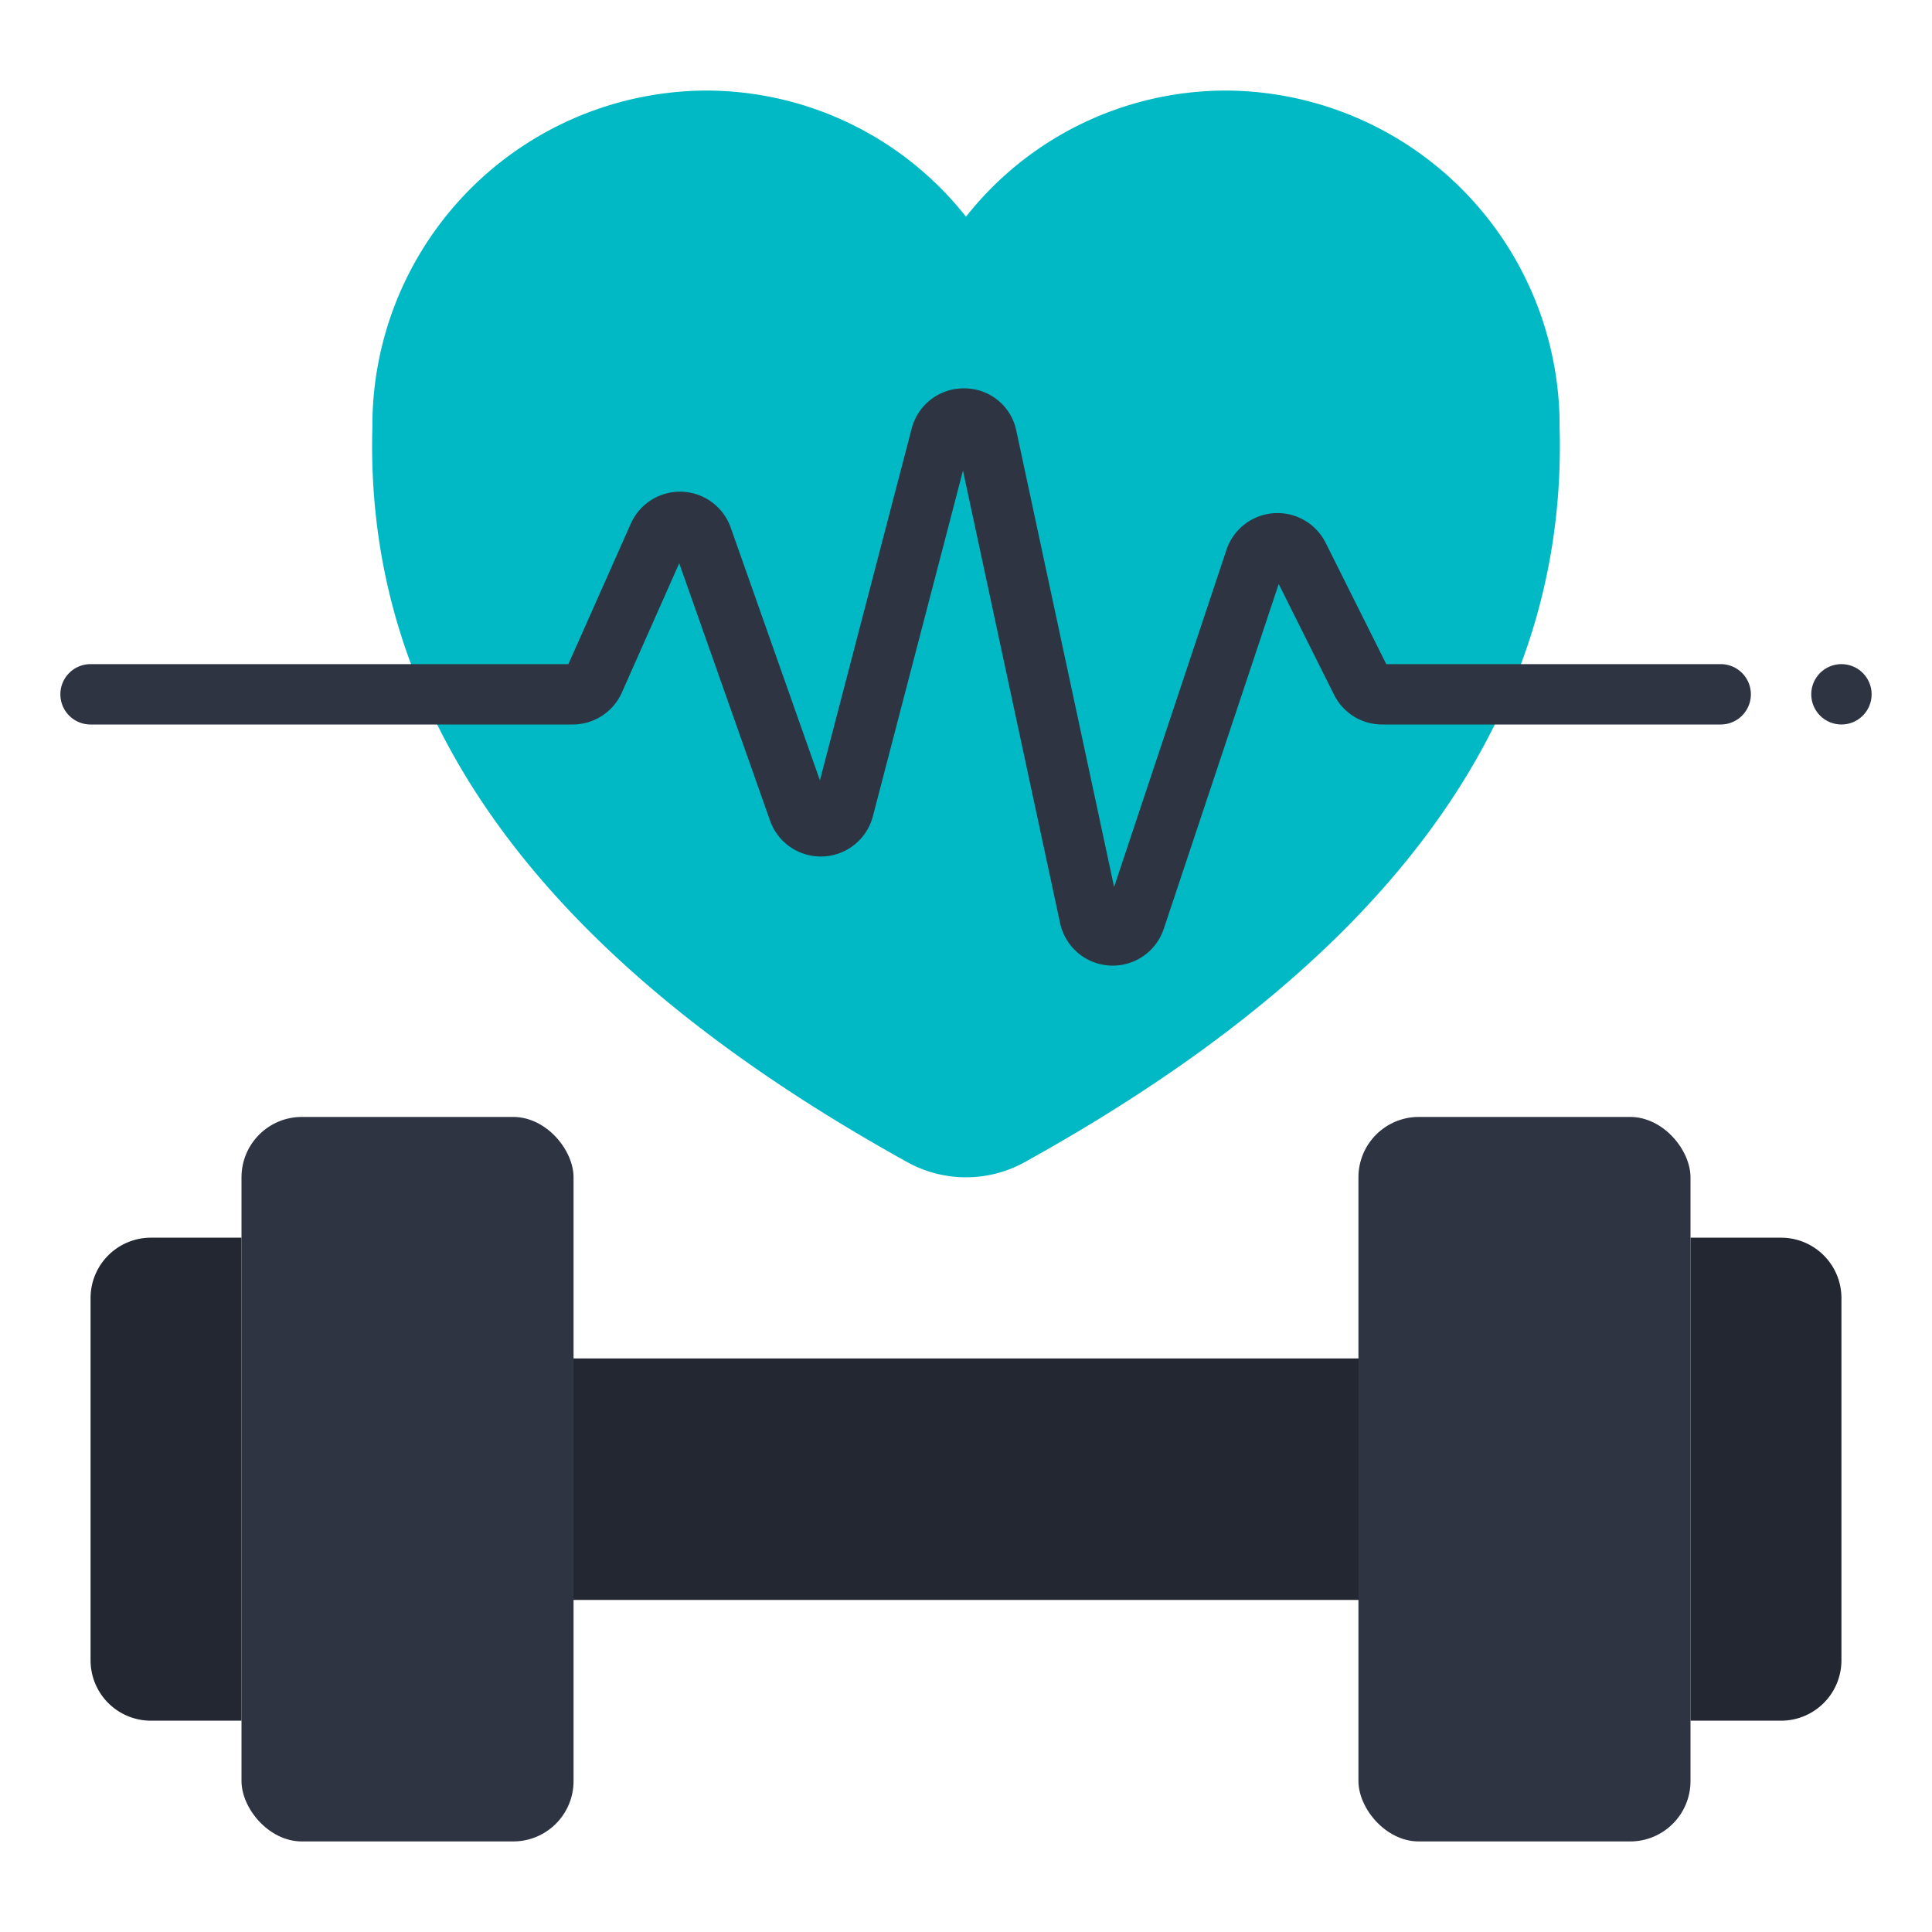 <!-- icon666.com - MILLIONS vector ICONS FREE --><svg viewBox="0 0 64 64" xmlns="http://www.w3.org/2000/svg"><g id="Flat"><g id="Color"><path d="m32 7.179a10.969 10.969 0 0 1 8.618-4.179 11.1 11.1 0 0 1 11.046 11.148c.283 10.089-6.265 18.008-17.733 24.357a4.014 4.014 0 0 1 -3.862 0c-11.469-6.349-18.016-14.268-17.733-24.357a11.1 11.1 0 0 1 11.046-11.148 10.969 10.969 0 0 1 8.618 4.179z" fill="#b1036a" style="fill: rgb(1, 185, 197);"></path><path d="m11 45h41v8h-41z" fill="#232732"></path><rect fill="#2e3442" height="24" rx="2" width="11" x="45" y="37"></rect><path d="m56 41h3a2 2 0 0 1 2 2v12a2 2 0 0 1 -2 2h-3a0 0 0 0 1 0 0v-16a0 0 0 0 1 0 0z" fill="#232732"></path><rect fill="#2e3442" height="24" rx="2" transform="matrix(-1 0 0 -1 27 98)" width="11" x="8" y="37"></rect><path d="m3 41h3a2 2 0 0 1 2 2v12a2 2 0 0 1 -2 2h-3a0 0 0 0 1 0 0v-16a0 0 0 0 1 0 0z" fill="#232732" transform="matrix(-1 0 0 -1 11 98)"></path><g fill="#ffc107"><path d="m57 22h-11.078l-2.009-4.02a1.783 1.783 0 0 0 -3.285.235l-3.722 11.167-3.238-15.109a1.754 1.754 0 0 0 -1.7-1.408 1.778 1.778 0 0 0 -1.768 1.335l-3.039 11.65-2.955-8.372a1.782 1.782 0 0 0 -3.31-.13l-2.067 4.652h-15.829a1 1 0 0 0 0 2h15.97a1.786 1.786 0 0 0 1.63-1.059l1.9-4.282 3.009 8.526a1.783 1.783 0 0 0 3.406-.144l2.985-11.452 3.217 14.991a1.783 1.783 0 0 0 3.434.19l3.808-11.424 1.834 3.669a1.776 1.776 0 0 0 1.595.985h11.212a1 1 0 0 0 0-2z" fill="#ffc107" style="fill: rgb(46, 52, 66);"></path><circle cx="61" cy="23" r="1" fill="#ffc107" style="fill: rgb(46, 52, 66);"></circle></g></g></g></svg>